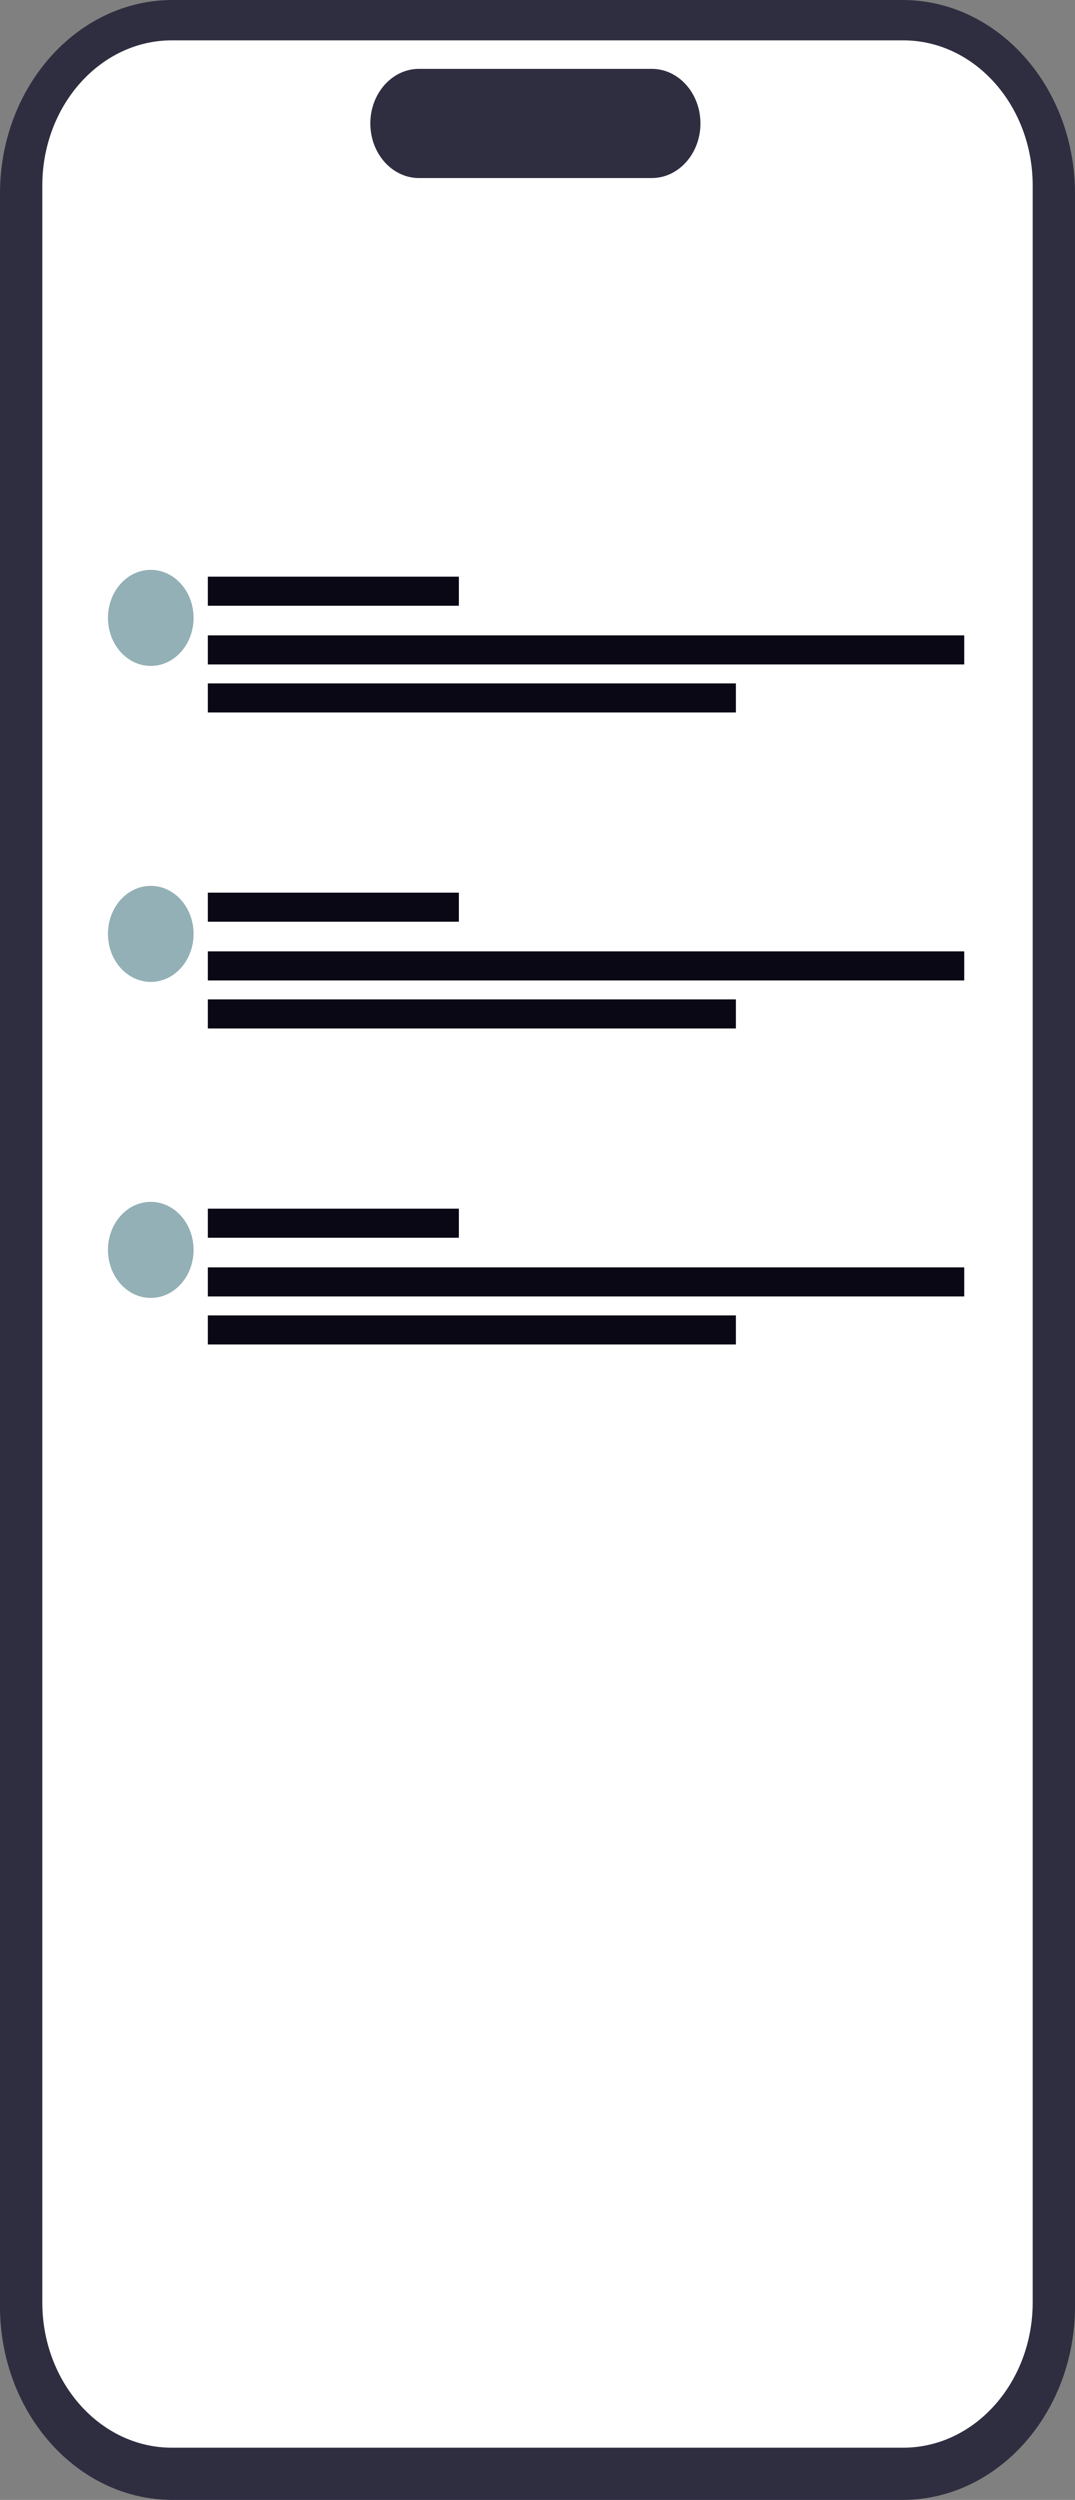 <svg width="74" height="172" viewBox="0 0 74 172" fill="none" xmlns="http://www.w3.org/2000/svg">
<rect x="0" y="0" width="74" height="172" fill="#808080" stroke="none"/>
<g clip-path="url(#clip0_0_409)">
<path d="M62.125 172H11.875C5.327 172 0 166.027 0 158.685V13.315C0 5.973 5.327 0 11.875 0H62.125C68.673 0 74 5.973 74 13.315V158.685C74 166.027 68.673 172 62.125 172Z" fill="#2F2E41"/>
<path d="M62.176 168.406H11.823C6.91 168.406 2.913 163.924 2.913 158.415V12.768C2.913 7.259 6.91 2.777 11.823 2.777H62.176C67.09 2.777 71.087 7.259 71.087 12.768V158.415C71.087 163.924 67.09 168.406 62.176 168.406Z" fill="white"/>
<path d="M44.866 12.251H28.843C26.995 12.251 25.492 10.565 25.492 8.494C25.492 6.422 26.995 4.737 28.843 4.737H44.866C46.714 4.737 48.217 6.422 48.217 8.494C48.217 10.565 46.714 12.251 44.866 12.251Z" fill="#2F2E41"/>
<path d="M14.307 40.676H31.587" stroke="#090814" stroke-width="2" stroke-miterlimit="10"/>
<path d="M14.307 48.02H50.657" stroke="#090814" stroke-width="2" stroke-miterlimit="10"/>
<path d="M14.307 44.715H66.375" stroke="#090814" stroke-width="2" stroke-miterlimit="10"/>
<path d="M10.378 45.817C12.006 45.817 13.325 44.337 13.325 42.512C13.325 40.687 12.006 39.207 10.378 39.207C8.75 39.207 7.431 40.687 7.431 42.512C7.431 44.337 8.75 45.817 10.378 45.817Z" fill="#93B0B6"/>
<path d="M14.307 62.417H31.587" stroke="#090814" stroke-width="2" stroke-miterlimit="10"/>
<path d="M14.307 69.761H50.657" stroke="#090814" stroke-width="2" stroke-miterlimit="10"/>
<path d="M14.307 66.457H66.375" stroke="#090814" stroke-width="2" stroke-miterlimit="10"/>
<path d="M10.378 67.558C12.006 67.558 13.325 66.079 13.325 64.254C13.325 62.428 12.006 60.949 10.378 60.949C8.75 60.949 7.431 62.428 7.431 64.254C7.431 66.079 8.75 67.558 10.378 67.558Z" fill="#93B0B6"/>
<path d="M14.307 84.159H31.587" stroke="#090814" stroke-width="2" stroke-miterlimit="10"/>
<path d="M14.307 91.503H50.657" stroke="#090814" stroke-width="2" stroke-miterlimit="10"/>
<path d="M14.307 88.198H66.375" stroke="#090814" stroke-width="2" stroke-miterlimit="10"/>
<path d="M10.378 89.3C12.006 89.3 13.325 87.82 13.325 85.995C13.325 84.17 12.006 82.69 10.378 82.69C8.75 82.69 7.431 84.17 7.431 85.995C7.431 87.82 8.75 89.3 10.378 89.3Z" fill="#93B0B6"/>
</g>
<defs>
<clipPath id="clip0_0_409">
<rect width="74" height="172" fill="white"/>
</clipPath>
</defs>
</svg>
